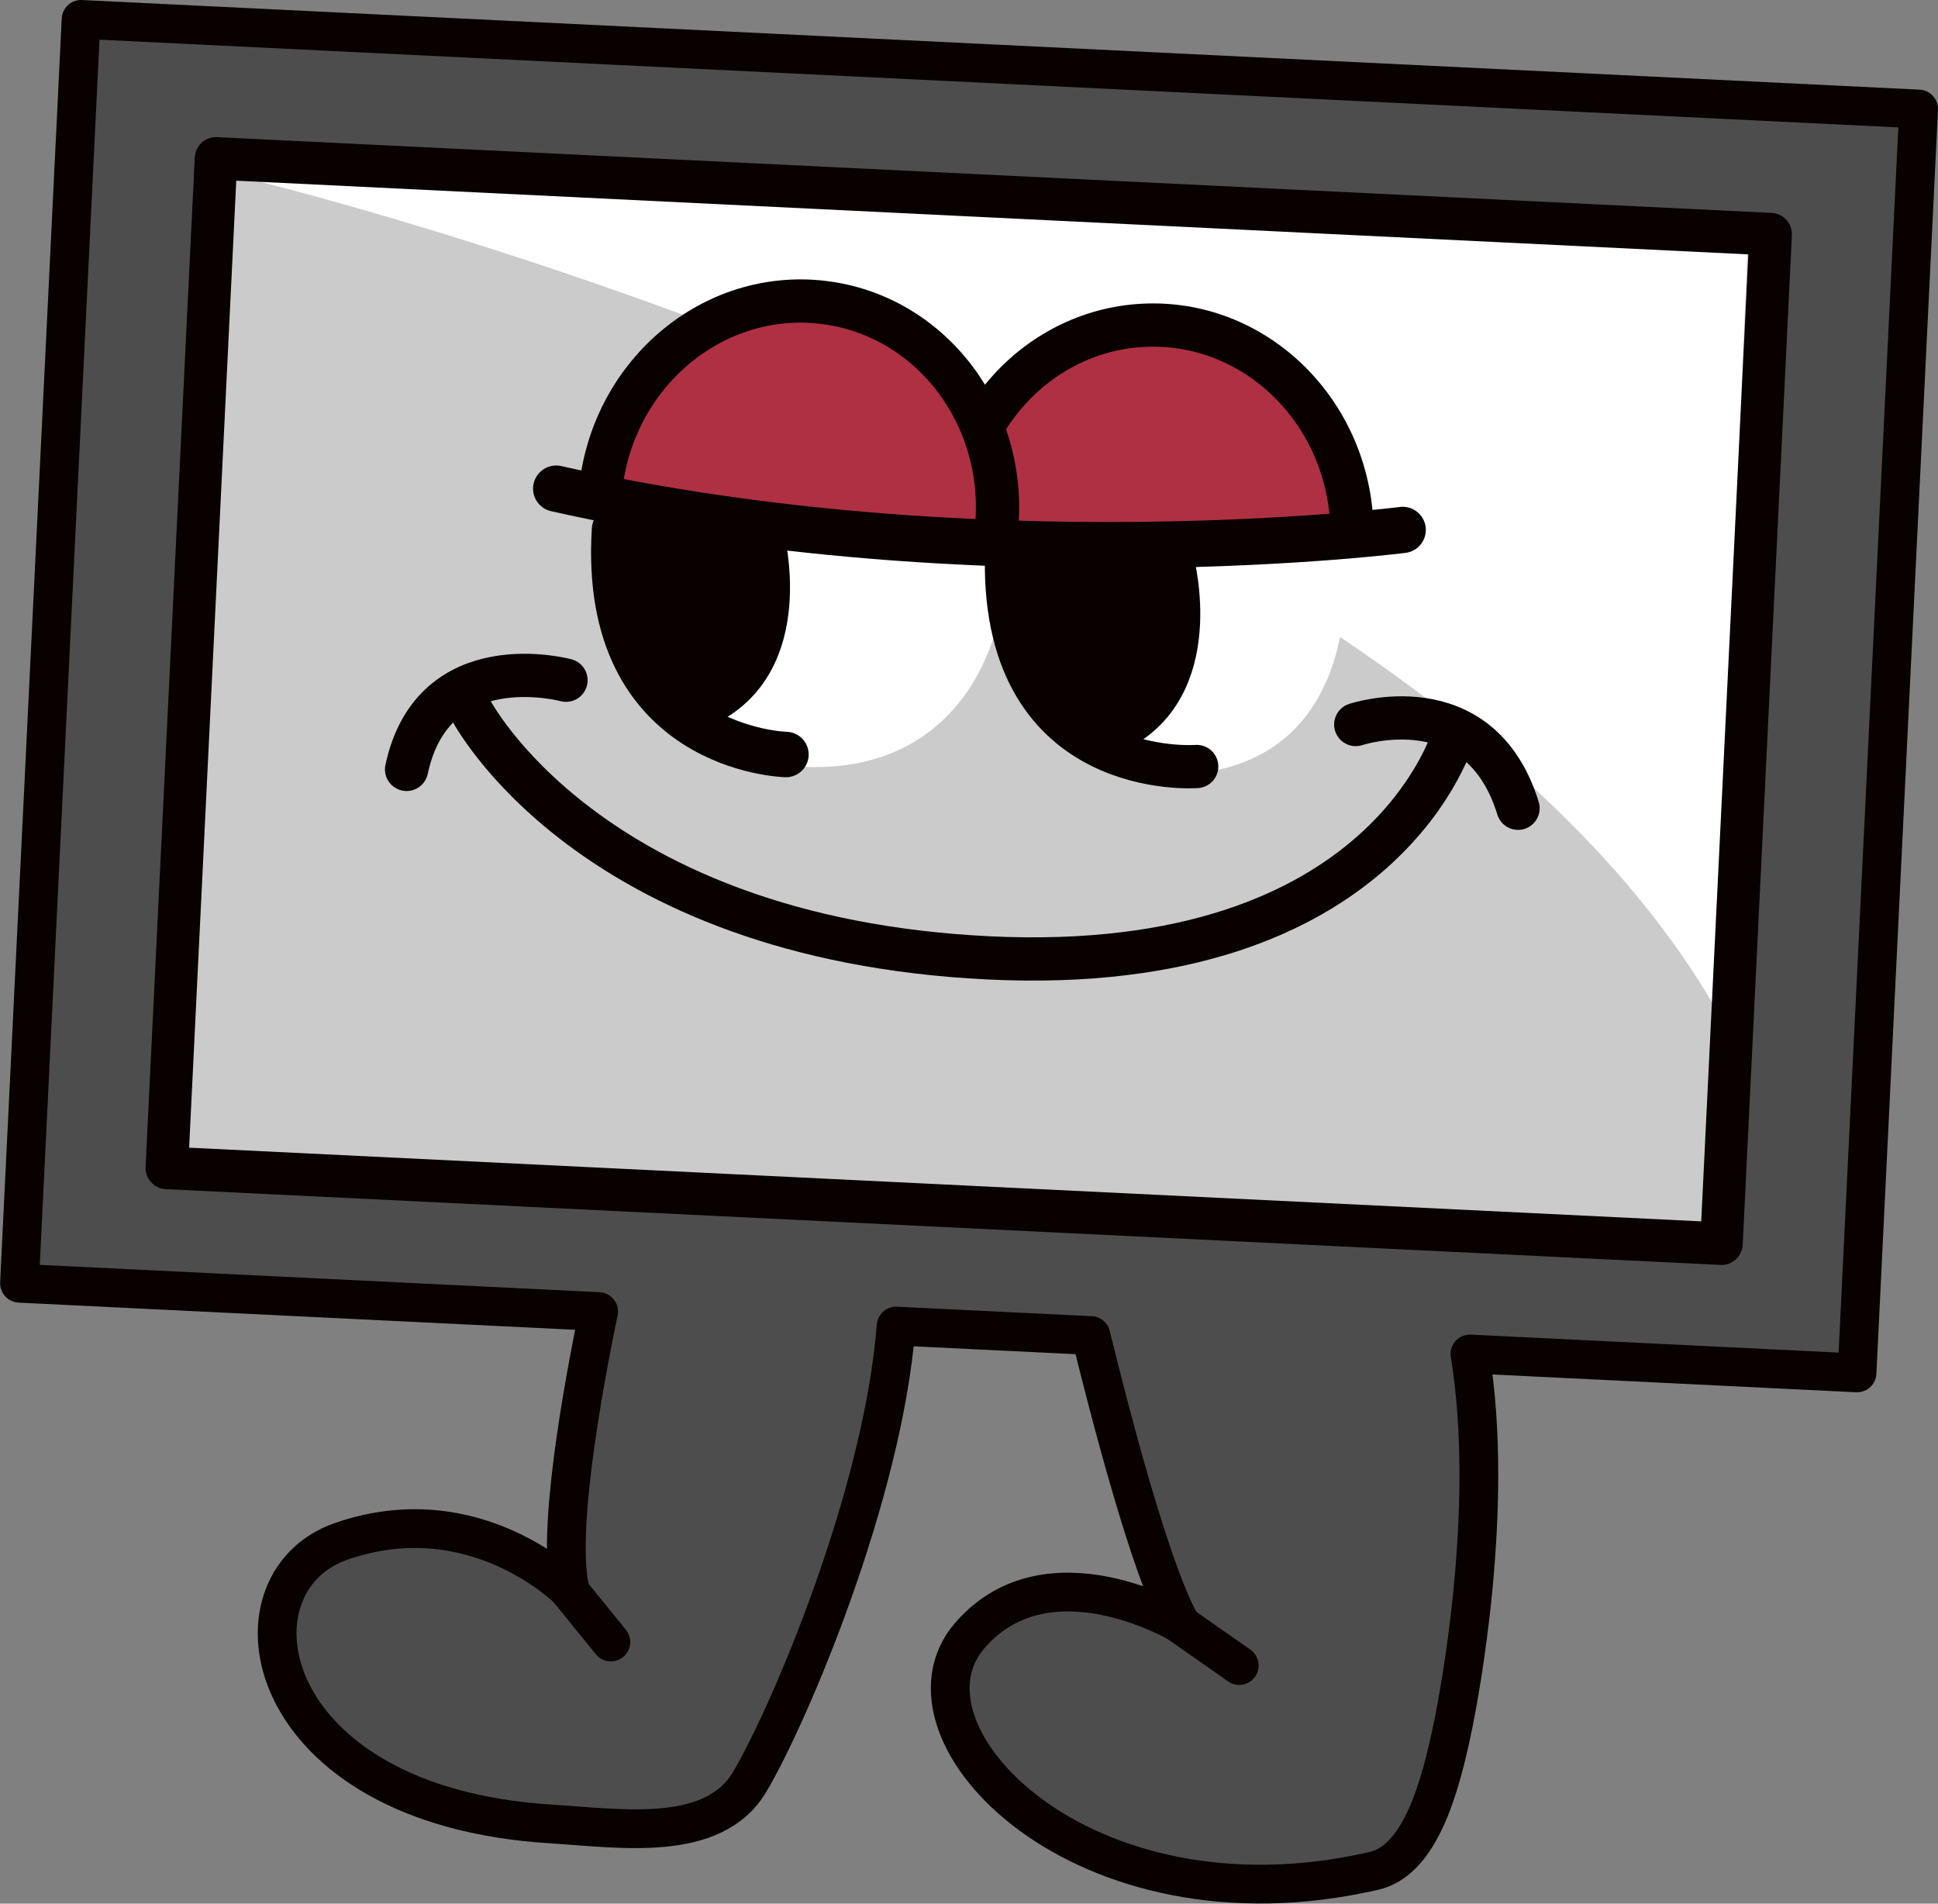 <?xml version="1.0" encoding="UTF-8"?><svg id="_レイヤー_2" xmlns="http://www.w3.org/2000/svg" viewBox="0 0 168.02 165.03"><rect x="0" y="0" width="168.02" height="165.03" fill="#808080" stroke="none"/><defs><style>.cls-1,.cls-2,.cls-3,.cls-4,.cls-5,.cls-6,.cls-7,.cls-8{stroke:#090000;stroke-linejoin:round;}.cls-1,.cls-2,.cls-3,.cls-6,.cls-7{fill:none;}.cls-1,.cls-3,.cls-4,.cls-6,.cls-7,.cls-8{stroke-linecap:round;}.cls-1,.cls-8{stroke-width:3.75px;}.cls-9{fill:#fff;}.cls-10{fill:#cbcbcb;}.cls-2{stroke-width:3.69px;}.cls-3{stroke-width:4.01px;}.cls-4{fill:#090000;}.cls-4,.cls-7{stroke-width:3.94px;}.cls-5{fill:#4d4d4d;}.cls-5,.cls-6{stroke-width:3.36px;}.cls-8{fill:#af3042;}</style></defs><g id="_レイヤー_1-2"><g><g><path class="cls-5" d="m7.03,1.68l159.31,7.77-5.34,109.57-33.56-1.64c2.22,13.47-1.01,29.93-1.41,31.93-1.18,5.89-2.96,11.97-6.91,12.88-25.34,5.83-42.29-11.97-35.06-20.38,6.79-7.9,18.33-1,18.33-1-2.68-4.74-6.3-18.85-7.81-25.03l-16.89-.82c-1.14,14.71-9.31,33.81-12.69,39.51-3.15,5.31-11.12,4.04-17.28,3.65-25.37-1.59-28.52-20.9-18.13-24.5,11.65-4.04,19.86,4.33,19.86,4.33-1.23-4.93,1.06-17.56,2.45-24.25l-50.21-2.45L7.03,1.68Z"/><line class="cls-6" x1="107.44" y1="144.39" x2="101.33" y2="140.11"/><line class="cls-6" x1="52.96" y1="142.35" x2="48.78" y2="137.2"/></g><rect class="cls-10" x="16.52" y="16.96" width="134.94" height="87.62" transform="translate(164.92 125.56) rotate(-177.21)"/><path class="cls-9" d="m21.26,15.44s99.47,23.71,127.41,71.87l2.85-66.02L21.26,15.44Z"/><g><path class="cls-9" d="m86,46.58s-1.12,19.47,13.37,20.52c14.85,1.09,18.04-10.14,17.18-20.11"/><path class="cls-9" d="m87.26,48.51c-.19,10.04-6.52,20.6-21.88,17.41-15.12-3.14-12.88-21.39-12.88-21.39"/><path class="cls-8" d="m117.22,46.26c-.02-10.01-7.77-18.1-17.29-18.08-9.53.02-17.23,8.15-17.2,18.16"/><path class="cls-8" d="m86.35,46.21c1.17-9.94-5.56-18.89-15.02-20-9.46-1.11-18.07,6.05-19.24,15.99"/><path class="cls-3" d="m121.61,45.94s-36.65,4.68-73.39-3.58"/><path class="cls-1" d="m103.75,66.45s-16.72,1.31-16.49-17.94"/><path class="cls-7" d="m68.14,65.41s-16.07-.36-14.86-19.52"/><path class="cls-4" d="m101.58,48.76s2.9,10.93-5.11,14.58c0,0-8.1-6.39-6.5-13.92l11.61-.66Z"/><path class="cls-4" d="m66.01,46.5s2.9,10.93-5.11,14.58c0,0-8.1-6.39-6.5-13.92l11.61-.66Z"/><path class="cls-1" d="m49.07,58.97s-11.5-3.13-13.82,7.73"/><path class="cls-1" d="m117.54,62.81s10.73-3.6,14.07,7.26"/><path class="cls-1" d="m126.13,63.45s-5.67,21.28-40.44,19.59c-34.77-1.7-44.89-21.54-44.89-21.54"/></g><rect class="cls-2" x="16.52" y="16.96" width="134.94" height="87.62" transform="translate(164.92 125.56) rotate(-177.21)"/></g></g></svg>